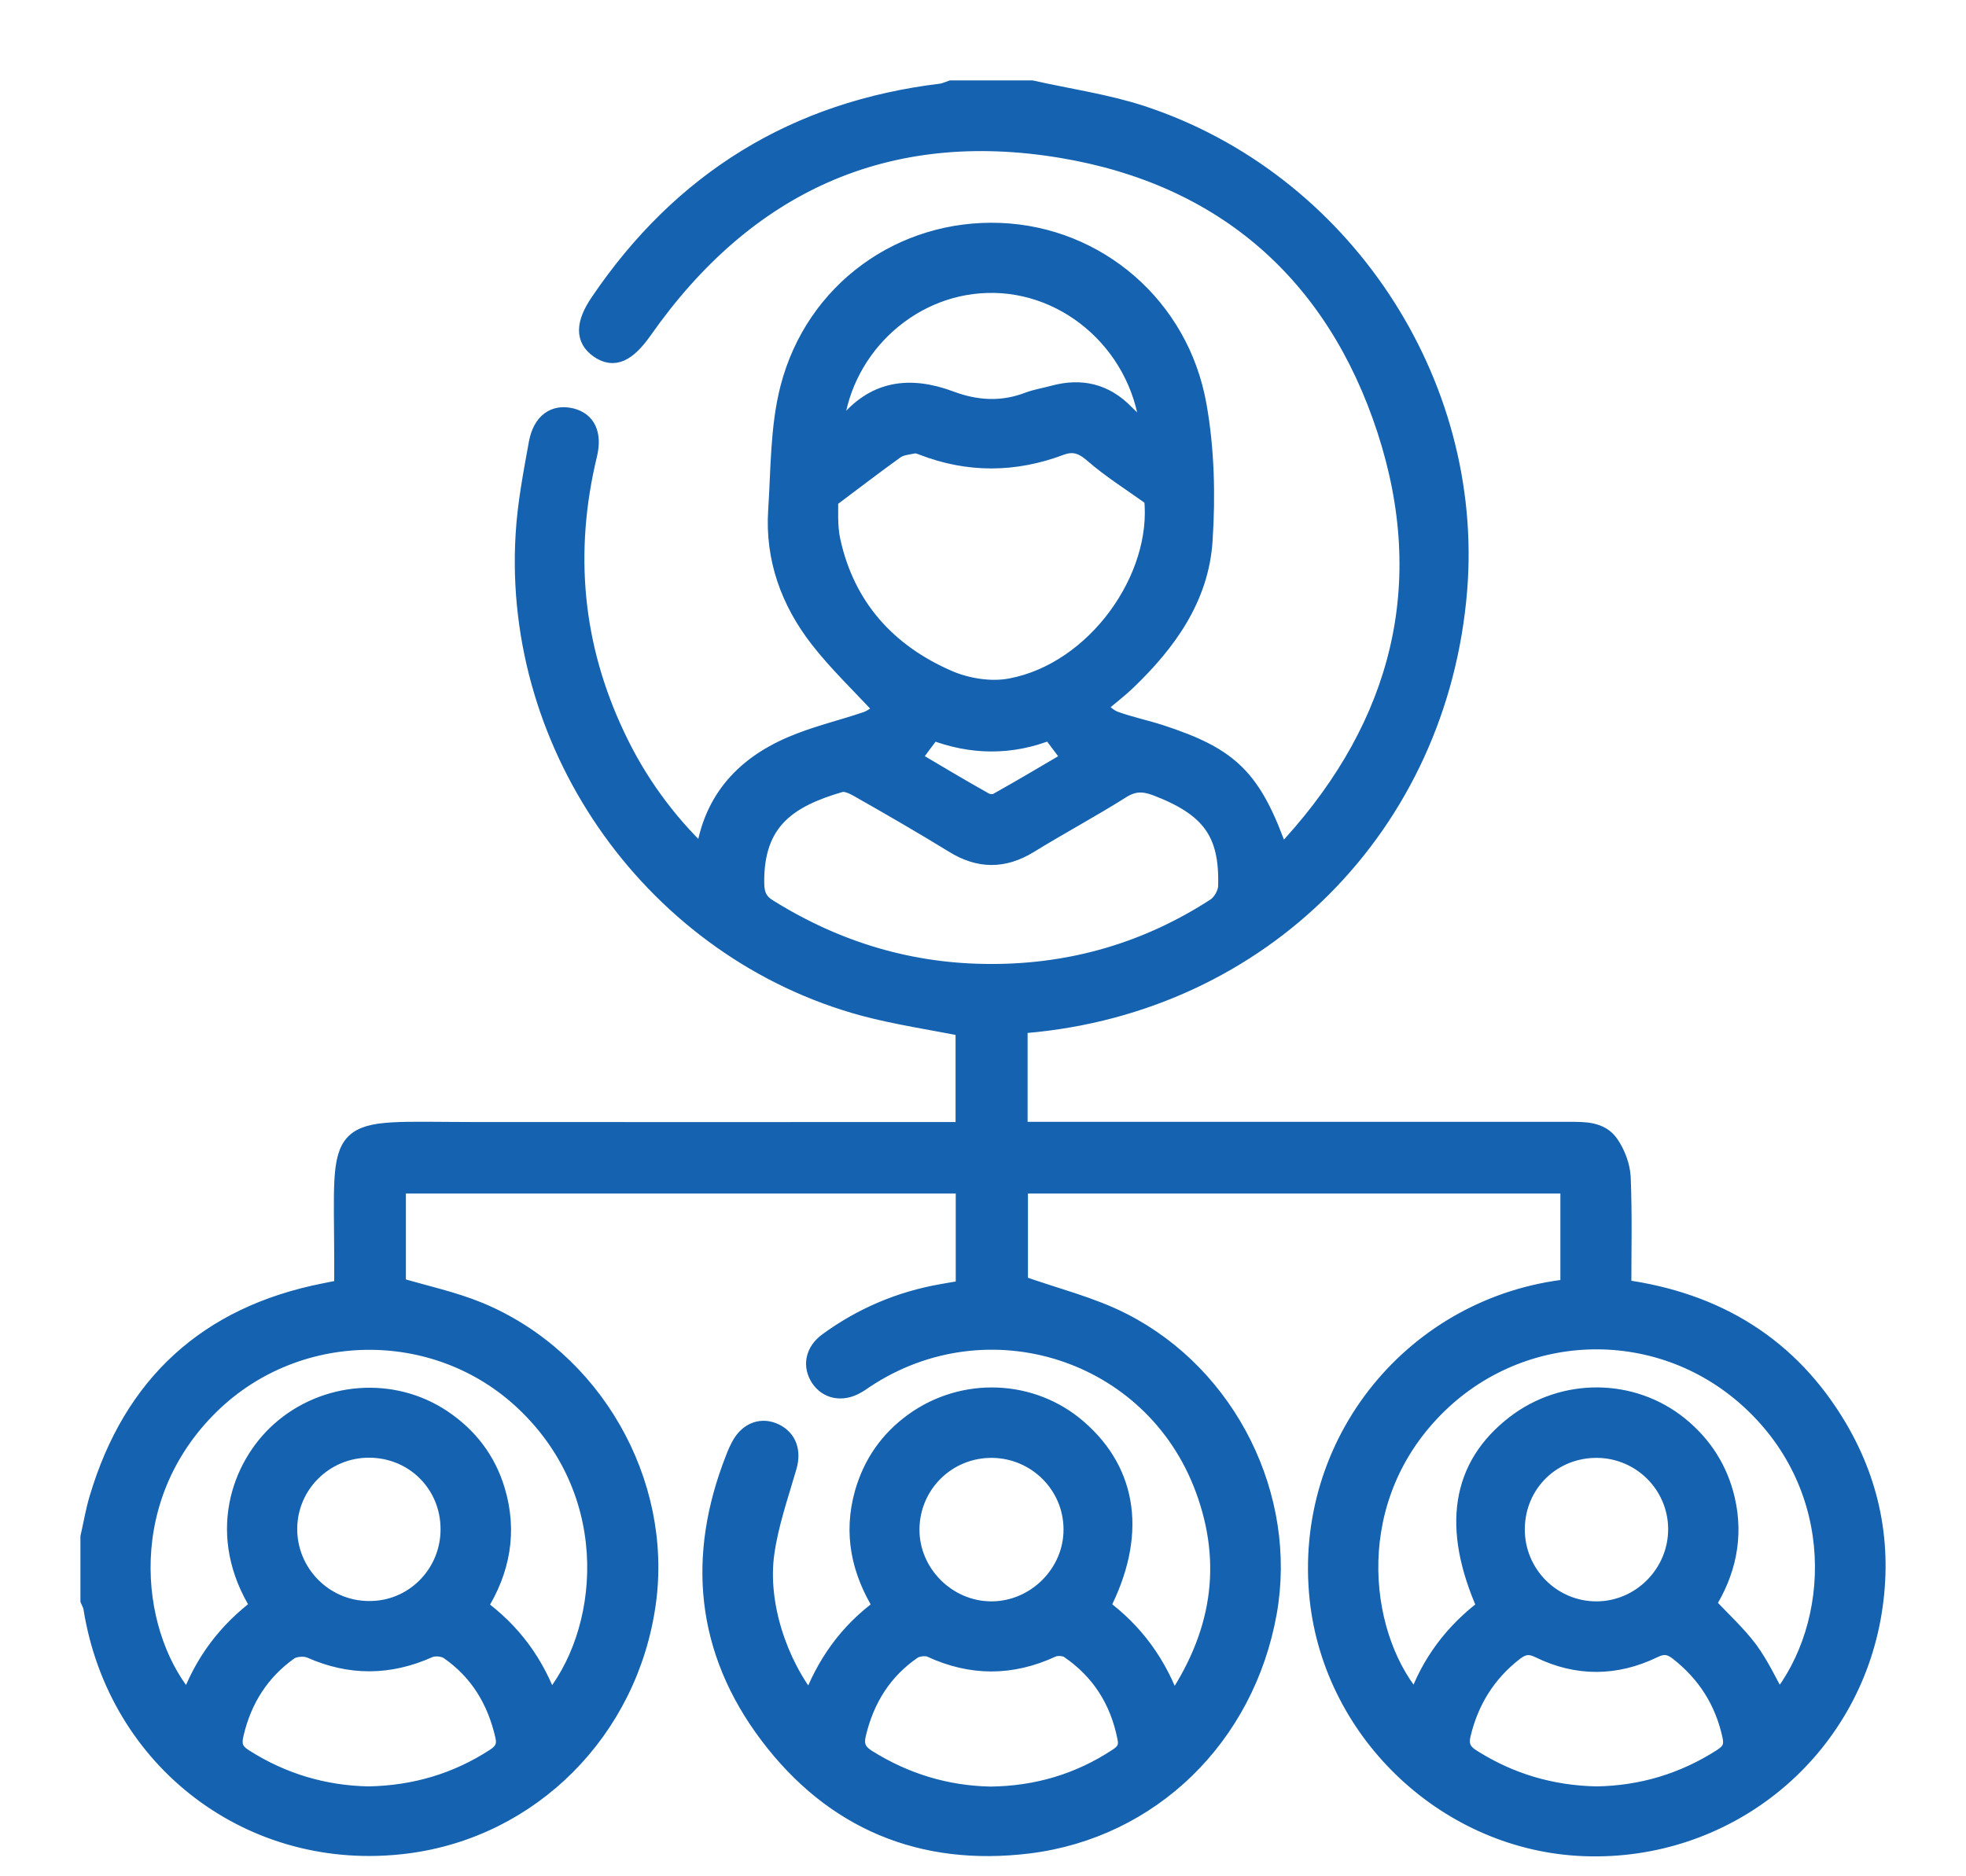 <svg width="22" height="21" viewBox="0 0 22 21" fill="#1462B0" stroke="#1462B0" xmlns="http://www.w3.org/2000/svg">
<path d="M1 17.204C1.033 17.059 1.057 16.912 1.1 16.77C1.479 15.495 2.321 14.72 3.631 14.462C3.695 14.45 3.758 14.436 3.84 14.419C3.84 14.309 3.84 14.2 3.84 14.092C3.836 12.531 3.707 12.656 5.282 12.658C7.039 12.66 8.796 12.658 10.553 12.658C10.629 12.658 10.707 12.658 10.793 12.658C10.793 12.255 10.793 11.874 10.793 11.501C10.414 11.425 10.035 11.37 9.668 11.272C7.342 10.643 5.722 8.389 5.87 5.98C5.89 5.638 5.956 5.298 6.017 4.96C6.062 4.721 6.206 4.623 6.392 4.668C6.566 4.711 6.638 4.858 6.582 5.09C6.32 6.179 6.416 7.232 6.898 8.245C7.133 8.743 7.451 9.183 7.852 9.568C7.87 9.544 7.889 9.531 7.891 9.515C7.995 8.892 8.389 8.518 8.954 8.303C9.195 8.21 9.449 8.149 9.695 8.065C9.773 8.038 9.838 7.977 9.888 7.946C9.63 7.666 9.374 7.424 9.161 7.15C8.837 6.732 8.661 6.251 8.696 5.714C8.726 5.255 8.718 4.782 8.831 4.344C9.113 3.251 10.094 2.552 11.192 2.595C12.277 2.638 13.205 3.425 13.402 4.537C13.49 5.03 13.502 5.548 13.469 6.05C13.428 6.689 13.066 7.191 12.613 7.625C12.515 7.719 12.406 7.801 12.269 7.918C12.343 7.971 12.402 8.034 12.476 8.061C12.64 8.12 12.814 8.157 12.98 8.21C13.78 8.47 14.022 8.712 14.323 9.568C14.368 9.527 14.413 9.494 14.45 9.455C15.673 8.104 16.074 6.539 15.509 4.809C14.94 3.066 13.703 1.975 11.888 1.67C9.918 1.338 8.346 2.061 7.199 3.697C7.016 3.955 6.869 4.027 6.699 3.908C6.539 3.795 6.537 3.627 6.707 3.378C7.629 2.018 8.903 1.231 10.537 1.035C10.574 1.029 10.608 1.012 10.645 1C10.944 1 11.243 1 11.544 1C11.954 1.092 12.376 1.152 12.773 1.281C15.017 2.018 16.508 4.27 16.318 6.605C16.103 9.236 14.116 11.233 11.485 11.462C11.46 11.464 11.436 11.47 11.399 11.475C11.399 11.86 11.399 12.241 11.399 12.656C11.477 12.656 11.559 12.656 11.638 12.656C13.611 12.656 15.582 12.656 17.555 12.656C17.727 12.656 17.911 12.65 18.017 12.806C18.089 12.912 18.142 13.051 18.148 13.178C18.165 13.588 18.155 13.998 18.155 14.421C19.211 14.565 20.032 15.066 20.573 15.984C20.96 16.643 21.083 17.358 20.946 18.11C20.663 19.648 19.299 20.733 17.731 20.675C16.213 20.62 14.919 19.412 14.755 17.897C14.567 16.137 15.836 14.6 17.561 14.415C17.561 14.034 17.561 13.653 17.561 13.258C15.507 13.258 13.461 13.258 11.403 13.258C11.403 13.645 11.403 14.034 11.403 14.372C11.804 14.516 12.208 14.612 12.566 14.796C13.752 15.402 14.417 16.766 14.188 18.048C13.94 19.436 12.882 20.475 11.511 20.645C10.313 20.792 9.324 20.378 8.602 19.422C7.887 18.476 7.784 17.426 8.219 16.322C8.239 16.269 8.264 16.213 8.292 16.164C8.382 16.013 8.528 15.963 8.673 16.033C8.817 16.103 8.864 16.246 8.817 16.412C8.724 16.735 8.61 17.057 8.565 17.387C8.487 17.946 8.706 18.615 9.07 19.068C9.232 18.624 9.49 18.261 9.875 17.983C9.625 17.583 9.537 17.163 9.664 16.711C9.759 16.379 9.945 16.113 10.223 15.912C10.784 15.507 11.55 15.54 12.064 15.988C12.636 16.484 12.73 17.192 12.32 17.985C12.691 18.259 12.959 18.617 13.123 19.086C13.655 18.314 13.791 17.512 13.473 16.658C12.9 15.116 11.053 14.528 9.681 15.437C9.648 15.46 9.617 15.482 9.582 15.501C9.425 15.591 9.261 15.56 9.171 15.425C9.081 15.288 9.109 15.126 9.261 15.015C9.644 14.735 10.072 14.553 10.541 14.471C10.623 14.456 10.707 14.442 10.795 14.428C10.795 14.036 10.795 13.655 10.795 13.258C8.677 13.258 6.568 13.258 4.442 13.258C4.442 13.645 4.442 14.03 4.442 14.395C4.758 14.489 5.071 14.555 5.362 14.675C6.64 15.206 7.426 16.586 7.24 17.938C7.043 19.367 5.941 20.473 4.541 20.647C2.823 20.862 1.307 19.713 1.033 17.997C1.029 17.966 1.012 17.938 1 17.909C1 17.673 1 17.44 1 17.204ZM11.098 10.889C12.005 10.889 12.843 10.643 13.602 10.15C13.668 10.107 13.729 10.002 13.731 9.922C13.75 9.316 13.539 9.036 12.935 8.806C12.797 8.755 12.687 8.753 12.554 8.835C12.214 9.05 11.858 9.24 11.516 9.451C11.231 9.625 10.959 9.625 10.674 9.449C10.32 9.232 9.959 9.023 9.599 8.819C9.541 8.786 9.46 8.751 9.404 8.767C8.827 8.935 8.442 9.183 8.452 9.888C8.454 10.021 8.493 10.101 8.606 10.168C9.367 10.641 10.195 10.891 11.098 10.889ZM6.15 19.06C6.806 18.3 6.973 16.75 5.878 15.703C4.881 14.749 3.275 14.78 2.309 15.775C1.264 16.85 1.489 18.363 2.112 19.056C2.268 18.611 2.538 18.255 2.907 17.98C2.405 17.186 2.687 16.412 3.13 16.015C3.636 15.562 4.395 15.503 4.954 15.88C5.245 16.076 5.448 16.34 5.55 16.676C5.69 17.137 5.612 17.573 5.352 17.985C5.735 18.263 5.993 18.619 6.15 19.06ZM16.631 17.989C16.232 17.094 16.342 16.412 16.951 15.941C17.497 15.519 18.263 15.525 18.794 15.955C19.06 16.172 19.236 16.447 19.314 16.78C19.414 17.209 19.32 17.604 19.099 17.954C19.265 18.13 19.434 18.284 19.57 18.464C19.701 18.642 19.793 18.847 19.903 19.041C20.594 18.189 20.663 16.66 19.576 15.668C18.544 14.727 16.963 14.792 16.009 15.81C15.005 16.879 15.239 18.38 15.849 19.052C16 18.611 16.269 18.261 16.631 17.989ZM9.279 5.589C9.283 5.698 9.267 5.884 9.306 6.058C9.47 6.799 9.933 7.307 10.613 7.602C10.821 7.692 11.09 7.735 11.311 7.692C12.259 7.514 13.002 6.468 12.902 5.571C12.654 5.393 12.429 5.253 12.232 5.081C12.111 4.975 12.007 4.944 11.866 4.997C11.352 5.19 10.838 5.194 10.324 4.995C10.293 4.983 10.258 4.971 10.229 4.975C10.158 4.989 10.076 4.997 10.021 5.036C9.781 5.208 9.554 5.384 9.279 5.589ZM11.084 20.096C11.6 20.09 12.073 19.951 12.503 19.668C12.591 19.611 12.626 19.555 12.603 19.447C12.521 19.031 12.31 18.699 11.962 18.462C11.917 18.431 11.825 18.425 11.771 18.45C11.317 18.66 10.87 18.66 10.416 18.45C10.361 18.425 10.262 18.437 10.211 18.472C9.881 18.699 9.683 19.019 9.591 19.408C9.562 19.531 9.591 19.609 9.703 19.68C10.127 19.946 10.586 20.086 11.084 20.096ZM4.123 20.094C4.641 20.084 5.108 19.946 5.534 19.67C5.63 19.609 5.667 19.541 5.642 19.43C5.552 19.033 5.356 18.706 5.02 18.474C4.965 18.437 4.858 18.427 4.797 18.456C4.354 18.654 3.918 18.656 3.476 18.46C3.41 18.431 3.294 18.439 3.236 18.48C2.917 18.707 2.718 19.019 2.628 19.404C2.597 19.531 2.62 19.605 2.735 19.676C3.163 19.948 3.627 20.084 4.123 20.094ZM17.866 20.094C18.37 20.086 18.843 19.946 19.275 19.666C19.371 19.602 19.398 19.541 19.373 19.426C19.289 19.041 19.093 18.732 18.783 18.488C18.693 18.417 18.615 18.402 18.503 18.458C18.079 18.663 17.647 18.665 17.225 18.458C17.11 18.402 17.037 18.419 16.944 18.49C16.639 18.728 16.449 19.035 16.359 19.408C16.328 19.535 16.363 19.611 16.475 19.68C16.897 19.946 17.358 20.084 17.866 20.094ZM9.333 4.838C9.345 4.836 9.359 4.836 9.369 4.829C9.402 4.807 9.437 4.786 9.462 4.758C9.779 4.358 10.176 4.305 10.633 4.475C10.922 4.584 11.213 4.602 11.507 4.489C11.598 4.455 11.696 4.44 11.79 4.414C12.099 4.33 12.367 4.393 12.593 4.627C12.671 4.707 12.759 4.778 12.863 4.872C12.796 3.898 11.972 3.15 11.043 3.179C10.15 3.205 9.398 3.932 9.333 4.838ZM11.094 18.023C11.589 18.023 12.005 17.608 12.001 17.114C11.999 16.623 11.6 16.224 11.106 16.217C10.602 16.211 10.195 16.61 10.189 17.112C10.184 17.606 10.598 18.023 11.094 18.023ZM5.03 17.116C5.03 16.61 4.631 16.213 4.125 16.215C3.631 16.217 3.23 16.615 3.226 17.106C3.222 17.606 3.627 18.017 4.125 18.019C4.625 18.026 5.03 17.618 5.03 17.116ZM16.963 17.114C16.961 17.616 17.366 18.023 17.864 18.023C18.361 18.023 18.769 17.61 18.767 17.112C18.765 16.621 18.366 16.221 17.872 16.217C17.366 16.213 16.965 16.608 16.963 17.114ZM11.753 8.18C11.313 8.358 10.868 8.35 10.434 8.182C10.352 8.29 10.281 8.386 10.203 8.493C10.483 8.659 10.75 8.819 11.02 8.97C11.057 8.991 11.127 8.995 11.161 8.974C11.438 8.819 11.71 8.657 11.989 8.493C11.909 8.389 11.839 8.296 11.753 8.18Z"  stroke-width="0.2"/>
</svg>